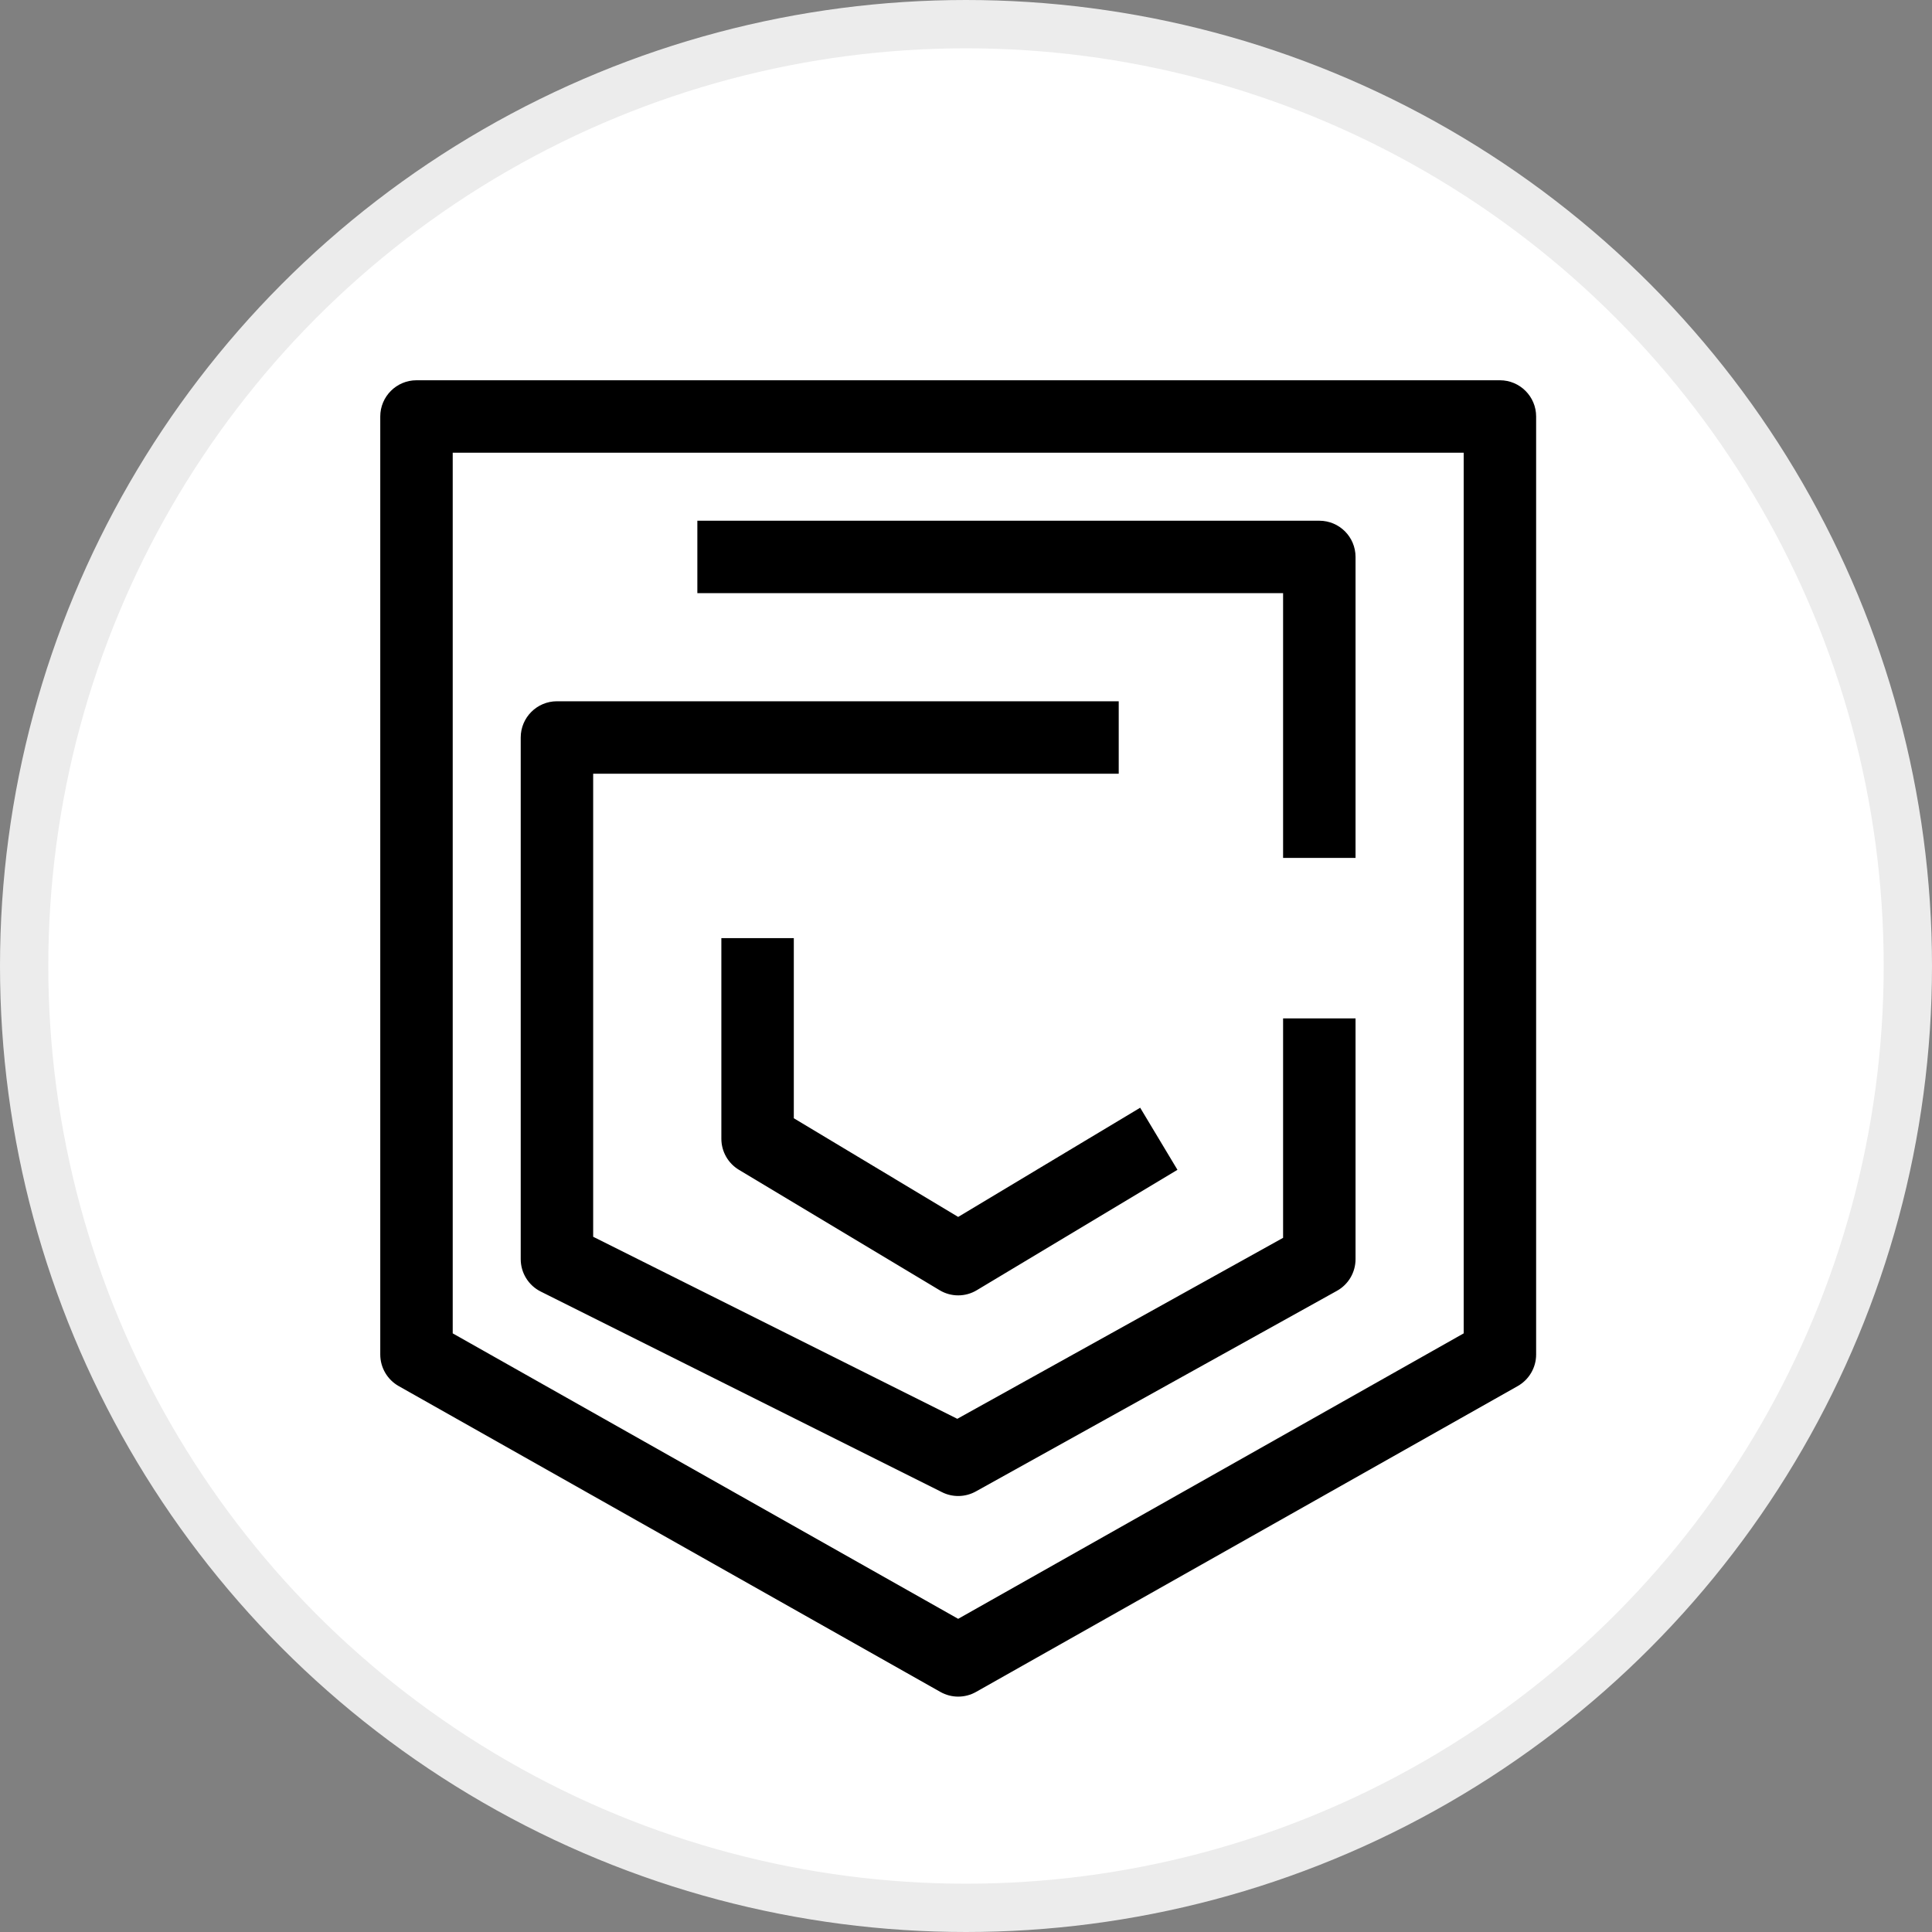 <svg width="40" height="40" viewBox="0 0 40 40" fill="none" xmlns="http://www.w3.org/2000/svg">
<rect x="0" y="0" width="40" height="40" fill="#808080" stroke="none"/>
<circle cx="20" cy="20" r="19.5" fill="white" stroke="#ECECEC"/>
<path fill-rule="evenodd" clip-rule="evenodd" d="M8.623 7.873C8.209 7.873 7.873 8.209 7.873 8.623V28.044C7.873 28.314 8.019 28.564 8.254 28.697L19.47 35.03C19.699 35.159 19.978 35.159 20.207 35.03L31.423 28.697C31.658 28.564 31.804 28.314 31.804 28.044V8.623C31.804 8.209 31.468 7.873 31.054 7.873H8.623ZM9.373 27.606V9.373H30.304V27.606L19.838 33.516L9.373 27.606ZM14.438 12.281H26.565V17.762H28.065V11.531C28.065 11.117 27.73 10.781 27.315 10.781H14.438V12.281ZM11.531 14.519C11.117 14.519 10.781 14.855 10.781 15.269V26.069C10.781 26.353 10.941 26.613 11.195 26.74L19.503 30.894C19.724 31.005 19.986 30.999 20.203 30.879L27.68 26.725C27.918 26.593 28.065 26.342 28.065 26.069V21.085H26.565V25.628L19.82 29.375L12.281 25.606V16.019H23.162V14.519H11.531ZM14.935 23.577V19.423H16.435V23.152L19.838 25.195L23.606 22.934L24.378 24.22L20.224 26.712C19.987 26.855 19.69 26.855 19.453 26.712L15.299 24.22C15.073 24.084 14.935 23.84 14.935 23.577Z" fill="black"/>
</svg>
